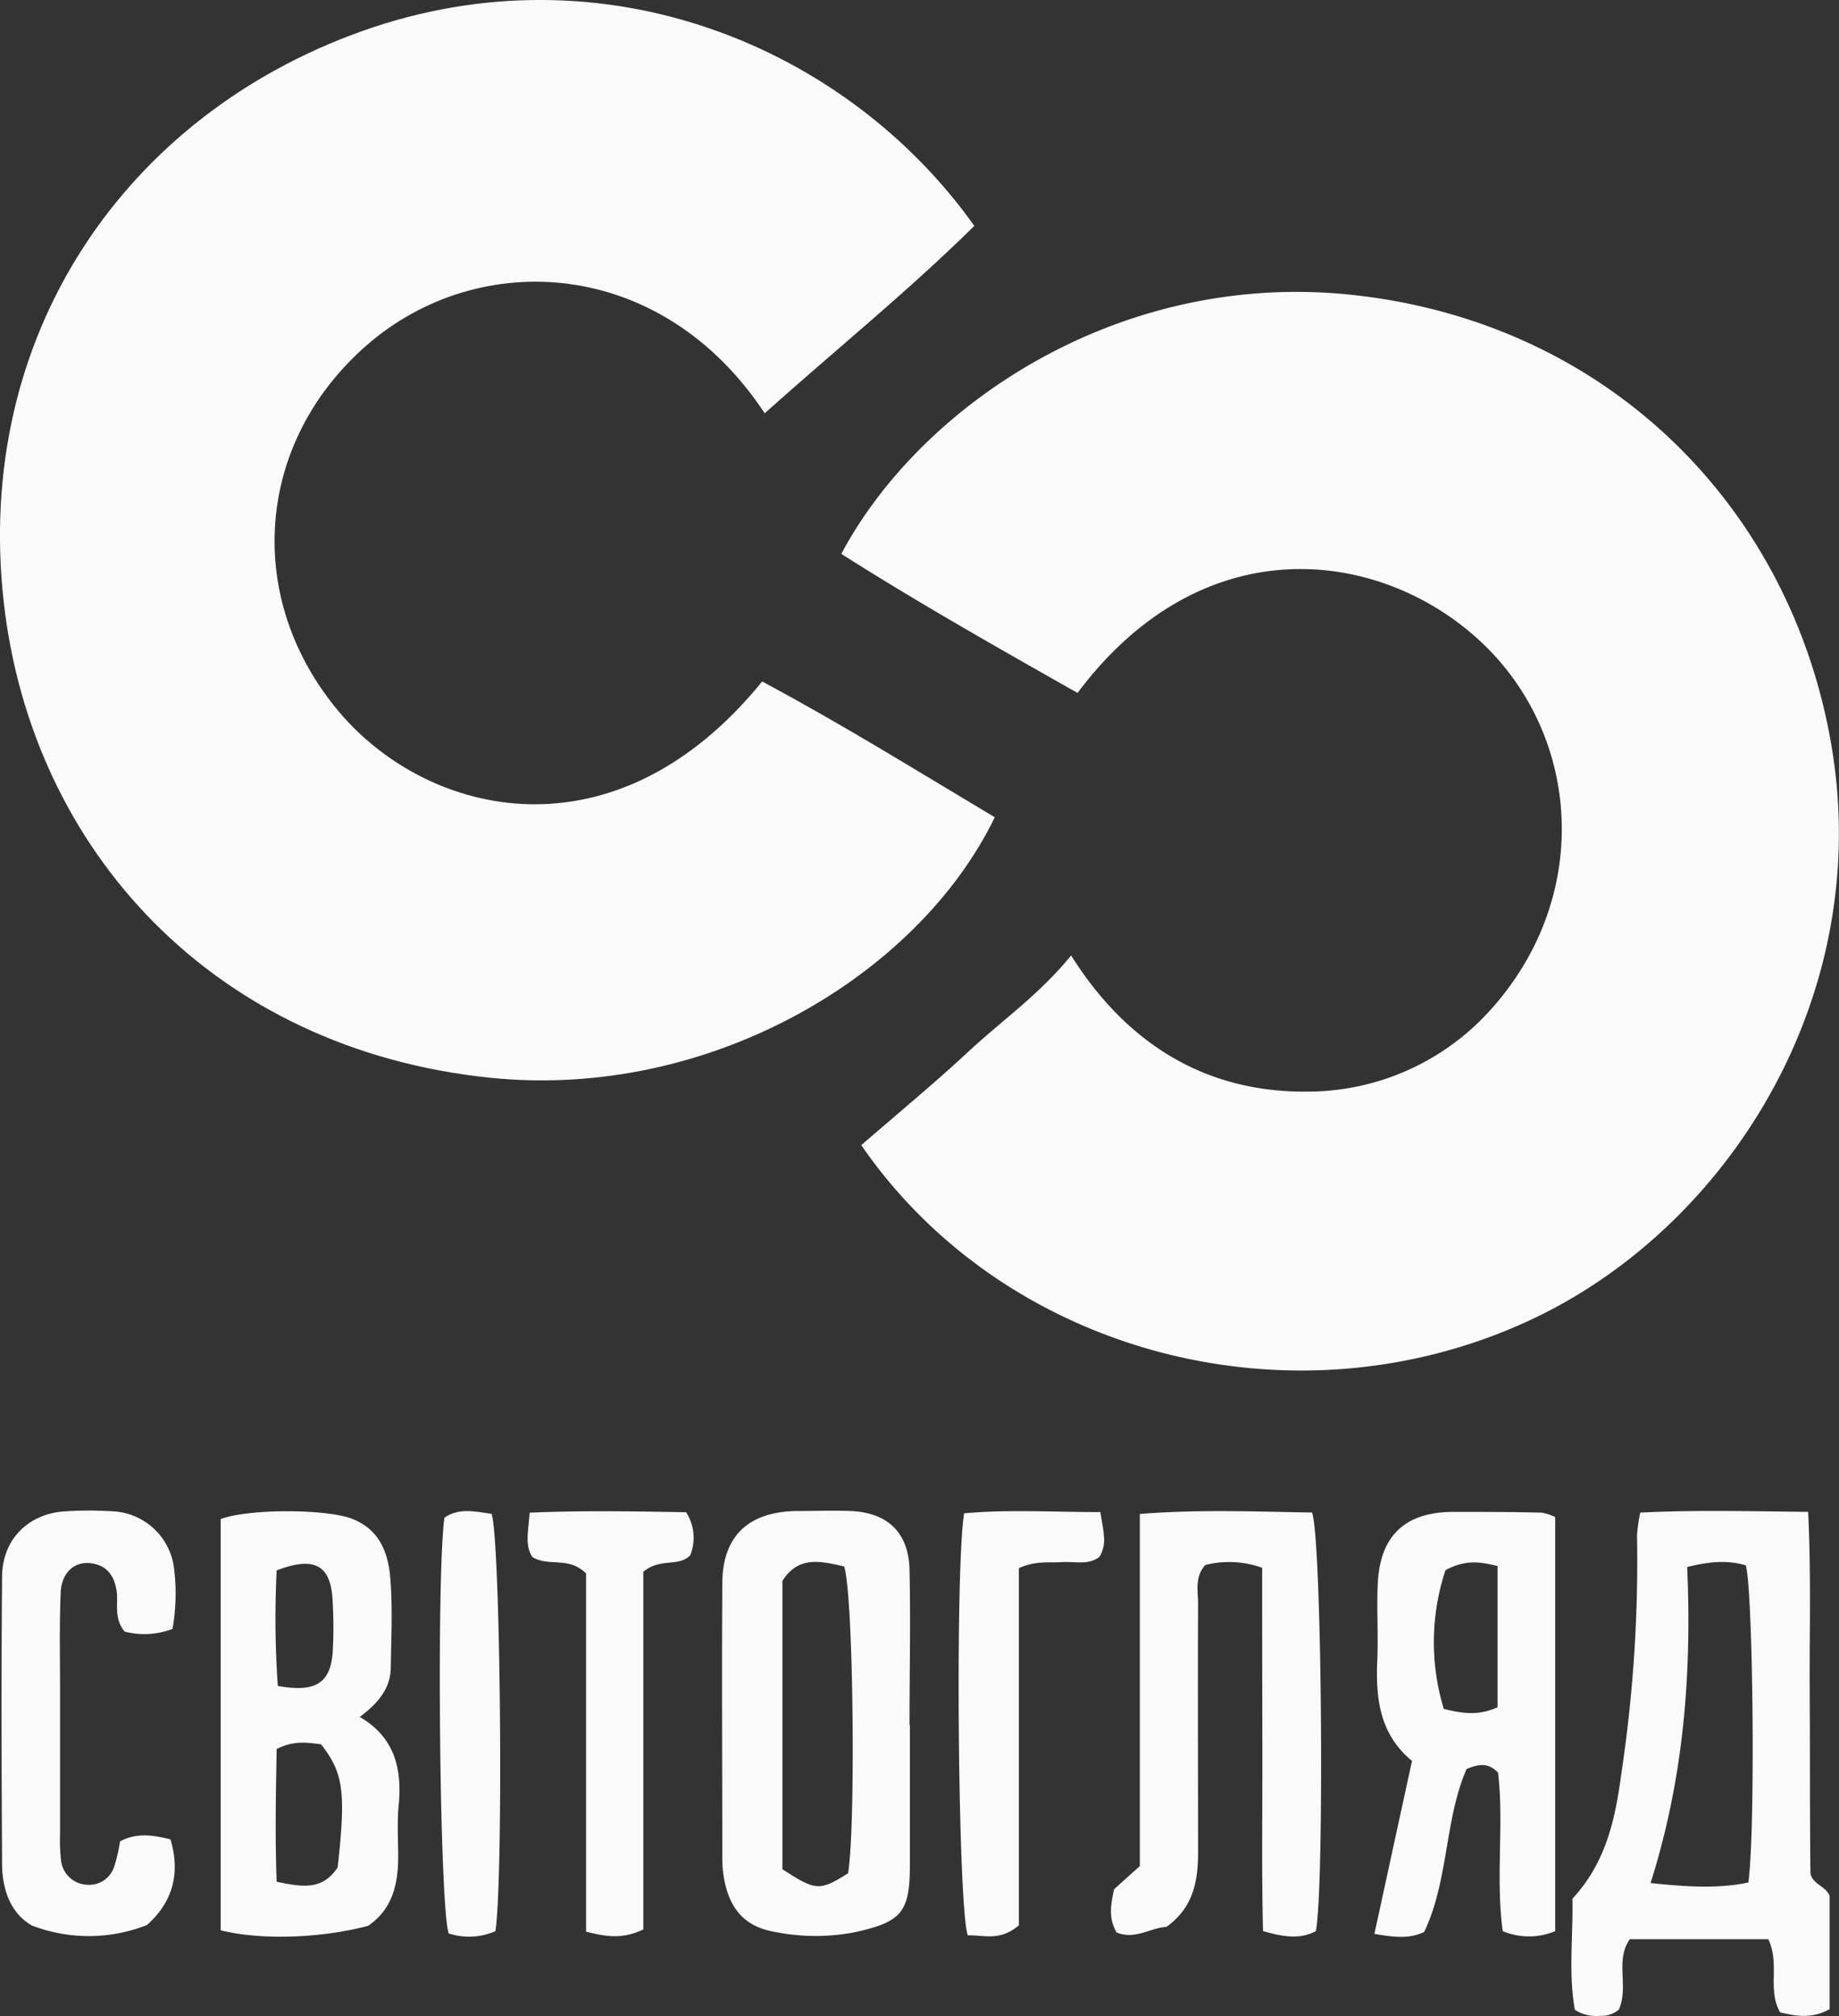 <svg xmlns="http://www.w3.org/2000/svg" viewBox="0 0 255.11 279.74"><rect x="0" y="0" width="255.11" height="279.74" fill="#333333" stroke="none"/><defs><style>.cls-1{fill:#fafafa;}</style></defs><g id="Layer_4" data-name="Layer 4"><path class="cls-1" d="M119.48,158.88c5.1-4.43,10.09-8.54,14.82-12.94s9.81-7.89,14.29-13.38c7.86,12.53,19,19.09,32.93,18.89a34.12,34.12,0,0,0,24.94-11c14.59-15.83,12.92-38.51-1.19-51.56-13.78-12.74-38.33-16.07-55.79,7.25-11-6.23-22.06-12.49-32.77-19.29,10.81-20.36,38.09-39.17,70.25-36,35.49,3.54,61.12,28.88,67,62,6.26,35.17-14.19,67.52-41.73,80.32C179.42,198.44,139.44,187.9,119.48,158.88Z"/><path class="cls-1" d="M135.16,31.34c-9.39,9.26-19.44,17.35-29.08,26-14.29-21.67-39.6-23-55.14-9.5s-17.19,35.24-3.84,51c12.41,14.61,38.27,20.79,58.63-4.29C116.67,100.4,127.3,107,138,113.39c-10.67,22-39.61,39.26-70,36.14C29.75,145.6,4.44,118.06.53,83.63-3.68,46.52,17.38,16,50.27,4.3,83.69-7.59,117.41,6.37,135.16,31.34Z"/><path class="cls-1" d="M224.56,278.83a3.78,3.78,0,0,1-2.64.85,5.39,5.39,0,0,1-3.45-.84c-.92-5-.22-10.43-.34-15.41,4.85-5.23,6-11.48,6.83-17.66A197.88,197.88,0,0,0,227.09,213a22.19,22.19,0,0,1,.45-3.14c7.54-.38,15.07-.19,23.29-.1.43,8.69.17,16.95.22,25.19s0,16.64.1,24.95c.27,1.55,2.07,1.71,2.66,3.13v15.72c-2.38,1.34-4.59,1-6.86.45-1.82-3.12,0-6.72-1.65-10.15H226.09C224,272,226,275.65,224.56,278.83Zm9.49-61.42c.64,14.84-.47,29.3-5.08,43.85,5,.52,9.35.81,13.56-.08,1-6.86.67-40.16-.34-44C239.85,216.49,237.44,216.56,234.05,217.41Z"/><path class="cls-1" d="M30.61,267.81V210.76c3.93-1.47,14.52-1.4,18.09-.09,3.9,1.43,5.14,4.69,5.44,8.24.34,4.13.13,8.31.07,12.47-.05,2.91-1.76,4.92-4.3,6.83,4.88,2.85,5.89,7.23,5.39,12.35-.26,2.64,0,5.32-.08,8-.14,3.44-1.08,6.57-4.18,8.64C44.6,268.91,36.19,269.22,30.61,267.81Zm16.23-8.72C48,248.63,47.66,246,44.53,242c-1.73-.18-3.66-.62-6.15.67-.11,6-.24,12.21,0,18.41C42,261.82,44.7,262.29,46.84,259.09Zm-8.3-25.18c5.22.93,7.26-.35,7.61-4.64a60,60,0,0,0,0-7c-.19-5.09-2.45-6.43-7.77-4.39A133.46,133.46,0,0,0,38.54,233.91Z"/><path class="cls-1" d="M126.22,239.34c0,6.49,0,13,0,19.49s-1.22,7.79-7.39,9.2a28.58,28.58,0,0,1-11.36,0c-4.08-.69-6.09-3.09-6.92-6.83a16,16,0,0,1-.35-3.46c0-12.66-.08-25.33,0-38,0-6.62,3.62-10,10.31-10.1,2.49,0,5-.09,7.49,0,5.14.22,8.05,3,8.17,8.13.16,7.16,0,14.33,0,21.5Zm-9.11-22c-3.31-.78-6.38-1.48-8.57,2v40c4.61,3,5.16,3.06,9.1.56C118.71,253.85,118.41,221.43,117.11,217.35Z"/><path class="cls-1" d="M215.74,210.47v57.46a9.47,9.47,0,0,1-7.28,0c-1-7.42.2-14.9-.65-22-1.33-1.36-2.58-1.24-4.36-.49-3.07,7-2.45,15.33-5.88,22.6-2.11,1-4.19.73-6.91.27,1.76-8.09,3.47-16,5.22-24-4.49-3.68-5.06-8.67-4.82-14,.15-3.48-.1-7,.06-10.47.29-6.74,3.71-10,10.35-10.08,4.15,0,8.31,0,12.46.11A7.78,7.78,0,0,1,215.74,210.47Zm-8,26.41V217.27c-2.41-.58-4.45-.92-7.22.58a31.76,31.76,0,0,0-.23,19.25C203.14,237.8,205.23,238,207.71,236.88Z"/><path class="cls-1" d="M175.09,217.52a13.54,13.54,0,0,0-7.89-.39c-1.49,1.67-1,3.59-1,5.36-.05,11.49,0,23,0,34.47,0,3.93-.6,7.67-4.41,10.39-2.11.07-4.32,1.84-6.89.76-1.18-2-.8-3.91-.35-6l3.57-3.21V210.05c8.28-.66,16.15-.32,23.89-.2,1.37,3.72,1.73,51.89.53,58.07-2.11,1.13-4.32.88-7.33,0-.21-8.34-.07-16.77-.09-25.19S175.09,225.88,175.09,217.52Z"/><path class="cls-1" d="M23.93,226a11,11,0,0,1-6.64.37c-1.53-1.87-.87-3.79-1.1-5.56-.31-2.24-1.43-3.73-3.77-3.94-2.17-.2-3.91,1.41-4,4.11-.19,4.32-.09,8.65-.09,13q0,10.23,0,20.47a25.34,25.34,0,0,0,.12,3.49A3.8,3.8,0,0,0,12,261.49a3.65,3.65,0,0,0,3.86-2.57,22.2,22.2,0,0,0,.79-3.44c2.25-1.21,4.48-.92,7-.28,1.43,4.8.25,8.74-3.26,11.88a22,22,0,0,1-15.94.08c-2.89-1.63-4.13-4.84-4.16-8.48-.08-13.32-.12-26.64,0-40,.06-5.18,3.73-8.73,8.82-9a51.89,51.89,0,0,1,6.48,0,9,9,0,0,1,8.53,7.72A28.13,28.13,0,0,1,23.93,226Z"/><path class="cls-1" d="M81.3,268V218.3c-2.48-2.43-5.16-.87-7.44-2.27-1.09-1.64-.56-3.55-.39-6.16,7.47-.32,14.66-.18,21.71-.06a6.54,6.54,0,0,1,.56,6c-1.72,1.65-4.1.28-6.5,2.26v49.63C86.45,269,84.36,268.78,81.3,268Z"/><path class="cls-1" d="M152.65,209.79c.24,1.58.43,2.38.47,3.19a4.57,4.57,0,0,1-.59,3c-1.51,1.22-3.41.63-5.19.75s-3.64-.23-6,.84v49.55c-2.67,2.29-5,1.3-7.08,1.4-1.37-3.64-1.78-51.17-.51-58.56C139.83,209.4,146,209.79,152.65,209.79Z"/><path class="cls-1" d="M68.73,267.93a9.14,9.14,0,0,1-6.48.32c-1.26-3.38-1.73-49.46-.6-57.68,2.05-1.43,4.33-.84,6.54-.54C69.42,213.46,69.87,260.08,68.73,267.93Z"/></g></svg>